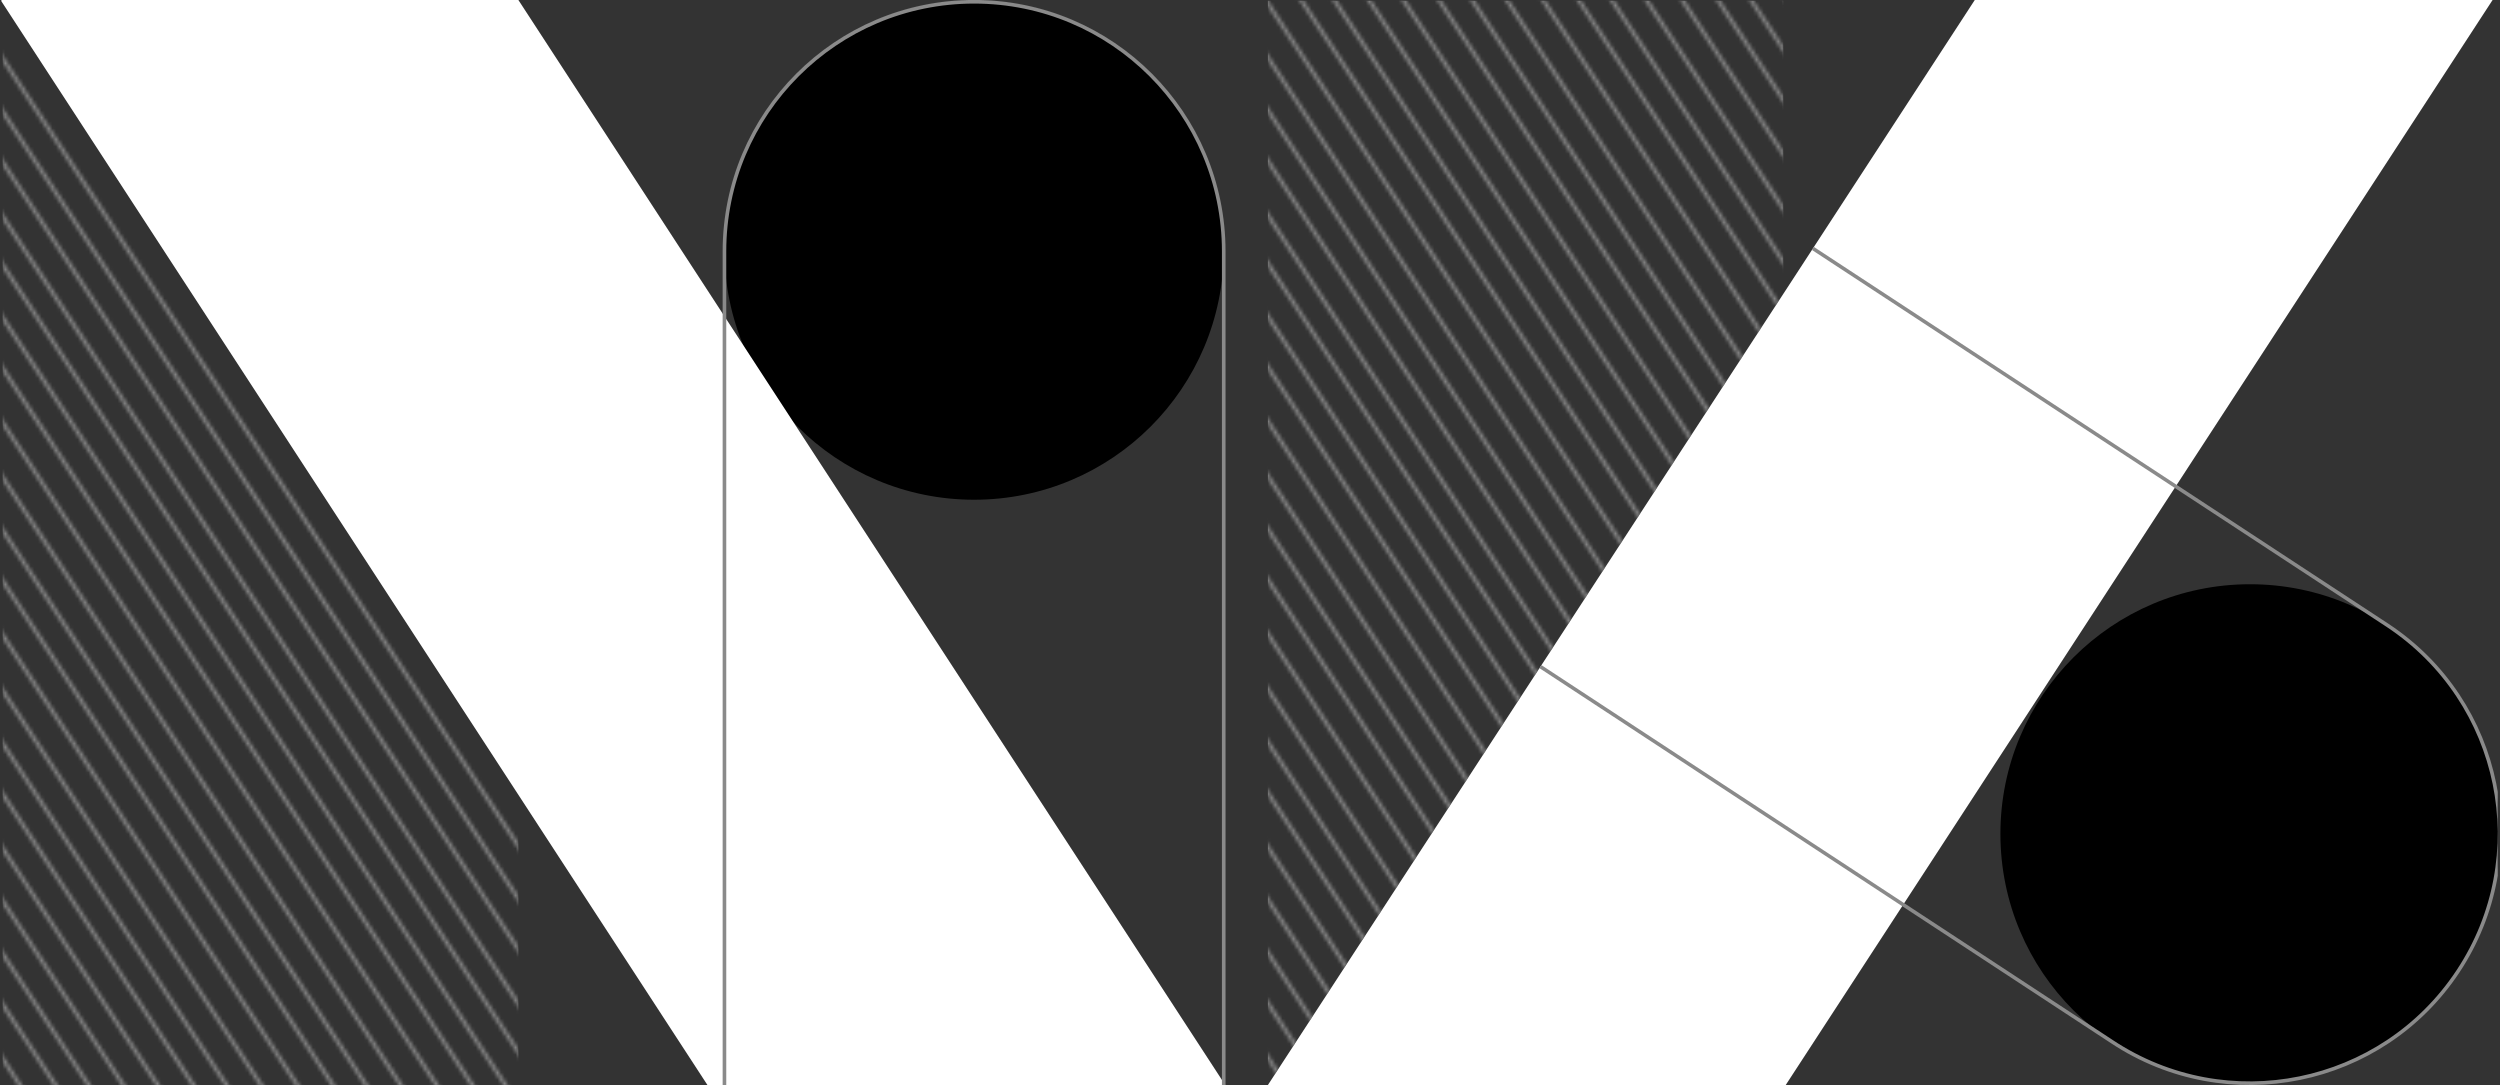 <svg width="691" height="300" viewBox="0 0 691 300" fill="none" xmlns="http://www.w3.org/2000/svg">
<rect x="0" y="0" width="691" height="300" fill="#333333" stroke="none"/>
<g clip-path="url(#clip0_1754_4623)">
<circle cx="269.239" cy="69.128" r="69" fill="black"/>
<path d="M0.138 -0.026H143.263L339.287 300.859H196.162L0.138 -0.026Z" fill="white"/>
<mask id="mask0_1754_4623" style="mask-type:alpha" maskUnits="userSpaceOnUse" x="-17" y="-10" width="212" height="598">
<path d="M-16.23 -9.687L193.667 310.734" stroke="black"/>
<path d="M-16.23 4.933L193.667 325.354" stroke="black"/>
<path d="M-16.23 18.933L193.667 339.354" stroke="black"/>
<path d="M-16.23 33.933L193.667 354.354" stroke="black"/>
<path d="M-16.23 47.294L193.667 367.715" stroke="black"/>
<path d="M-16.23 61.913L193.667 382.334" stroke="black"/>
<path d="M-16.23 75.913L193.667 396.334" stroke="black"/>
<path d="M-16.23 90.913L193.667 411.334" stroke="black"/>
<path d="M-16.23 223.124L193.667 543.545" stroke="black"/>
<path d="M-16.23 237.743L193.667 558.164" stroke="black"/>
<path d="M-16.23 251.743L193.667 572.164" stroke="black"/>
<path d="M-16.23 266.743L193.667 587.164" stroke="black"/>
<path d="M-16.23 164.975L193.667 485.396" stroke="black"/>
<path d="M-16.23 179.594L193.667 500.015" stroke="black"/>
<path d="M-16.23 193.594L193.667 514.015" stroke="black"/>
<path d="M-16.23 208.594L193.667 529.015" stroke="black"/>
<path d="M-16.23 106.05L193.667 426.471" stroke="black"/>
<path d="M-16.23 120.669L193.667 441.09" stroke="black"/>
<path d="M-16.23 134.669L193.667 455.09" stroke="black"/>
<path d="M-16.23 149.669L193.667 470.09" stroke="black"/>
</mask>
<g mask="url(#mask0_1754_4623)">
<rect x="0.756" y="-0.026" width="142.506" height="300.886" fill="#8A8A8A"/>
</g>
<path d="M200.239 300.524V69.489C200.239 31.382 231.131 0.489 269.239 0.489C307.346 0.489 338.239 31.382 338.239 69.489V300.525" stroke="#8A8A8A"/>
</g>
<g clip-path="url(#clip1_1754_4623)">
<path d="M689.531 -0.886H546.406L350.382 300H493.507L689.531 -0.886Z" fill="white"/>
<mask id="mask1_1754_4623" style="mask-type:alpha" maskUnits="userSpaceOnUse" x="333" y="-302" width="212" height="890">
<path d="M333.771 -9.571L543.667 310.85" stroke="black"/>
<path d="M333.771 5.048L543.667 325.469" stroke="black"/>
<path d="M333.771 19.048L543.667 339.469" stroke="black"/>
<path d="M333.771 34.048L543.667 354.469" stroke="black"/>
<path d="M333.771 47.409L543.667 367.83" stroke="black"/>
<path d="M333.771 62.028L543.667 382.449" stroke="black"/>
<path d="M333.771 76.028L543.667 396.449" stroke="black"/>
<path d="M333.771 91.028L543.667 411.449" stroke="black"/>
<path d="M333.771 223.239L543.667 543.66" stroke="black"/>
<path d="M333.771 237.858L543.667 558.279" stroke="black"/>
<path d="M333.771 251.858L543.667 572.279" stroke="black"/>
<path d="M333.771 266.858L543.667 587.279" stroke="black"/>
<path d="M333.771 165.09L543.667 485.511" stroke="black"/>
<path d="M333.771 179.709L543.667 500.13" stroke="black"/>
<path d="M333.771 193.709L543.667 514.13" stroke="black"/>
<path d="M333.771 208.709L543.667 529.13" stroke="black"/>
<path d="M333.771 106.165L543.667 426.586" stroke="black"/>
<path d="M333.771 120.784L543.667 441.205" stroke="black"/>
<path d="M333.771 134.784L543.667 455.205" stroke="black"/>
<path d="M333.771 149.784L543.667 470.205" stroke="black"/>
<path d="M333.771 -300.932L543.667 19.489" stroke="black"/>
<path d="M333.771 -286.312L543.667 34.108" stroke="black"/>
<path d="M333.771 -272.312L543.667 48.108" stroke="black"/>
<path d="M333.771 -257.312L543.667 63.108" stroke="black"/>
<path d="M333.771 -243.951L543.667 76.47" stroke="black"/>
<path d="M333.771 -229.332L543.667 91.089" stroke="black"/>
<path d="M333.771 -215.332L543.667 105.089" stroke="black"/>
<path d="M333.771 -200.332L543.667 120.089" stroke="black"/>
<path d="M333.771 -68.121L543.667 252.3" stroke="black"/>
<path d="M333.771 -53.502L543.667 266.919" stroke="black"/>
<path d="M333.771 -39.502L543.667 280.919" stroke="black"/>
<path d="M333.771 -24.502L543.667 295.919" stroke="black"/>
<path d="M333.771 -126.27L543.667 194.151" stroke="black"/>
<path d="M333.771 -111.65L543.667 208.771" stroke="black"/>
<path d="M333.771 -97.65L543.667 222.771" stroke="black"/>
<path d="M333.771 -82.65L543.667 237.771" stroke="black"/>
<path d="M333.771 -185.195L543.667 135.226" stroke="black"/>
<path d="M333.771 -170.576L543.667 149.845" stroke="black"/>
<path d="M333.771 -156.576L543.667 163.845" stroke="black"/>
<path d="M333.771 -141.576L543.667 178.845" stroke="black"/>
</mask>
<g mask="url(#mask1_1754_4623)">
<path d="M350.382 0.178H492.888V81.275L350.382 299.971V0.178Z" fill="#8A8A8A"/>
</g>
<circle cx="621.913" cy="230.484" r="69" fill="black"/>
<path d="M501.09 68.67L659.94 172.857C691.717 193.891 700.426 236.703 679.392 268.48C658.359 300.257 615.547 308.966 583.77 287.932L425.788 184.264" stroke="#8A8A8A"/>
</g>
<defs>
<clipPath id="clip0_1754_4623">
<rect width="340" height="300" fill="white" transform="translate(0.381)"/>
</clipPath>
<clipPath id="clip1_1754_4623">
<rect width="340" height="300" fill="white" transform="translate(350.381)"/>
</clipPath>
</defs>
</svg>
